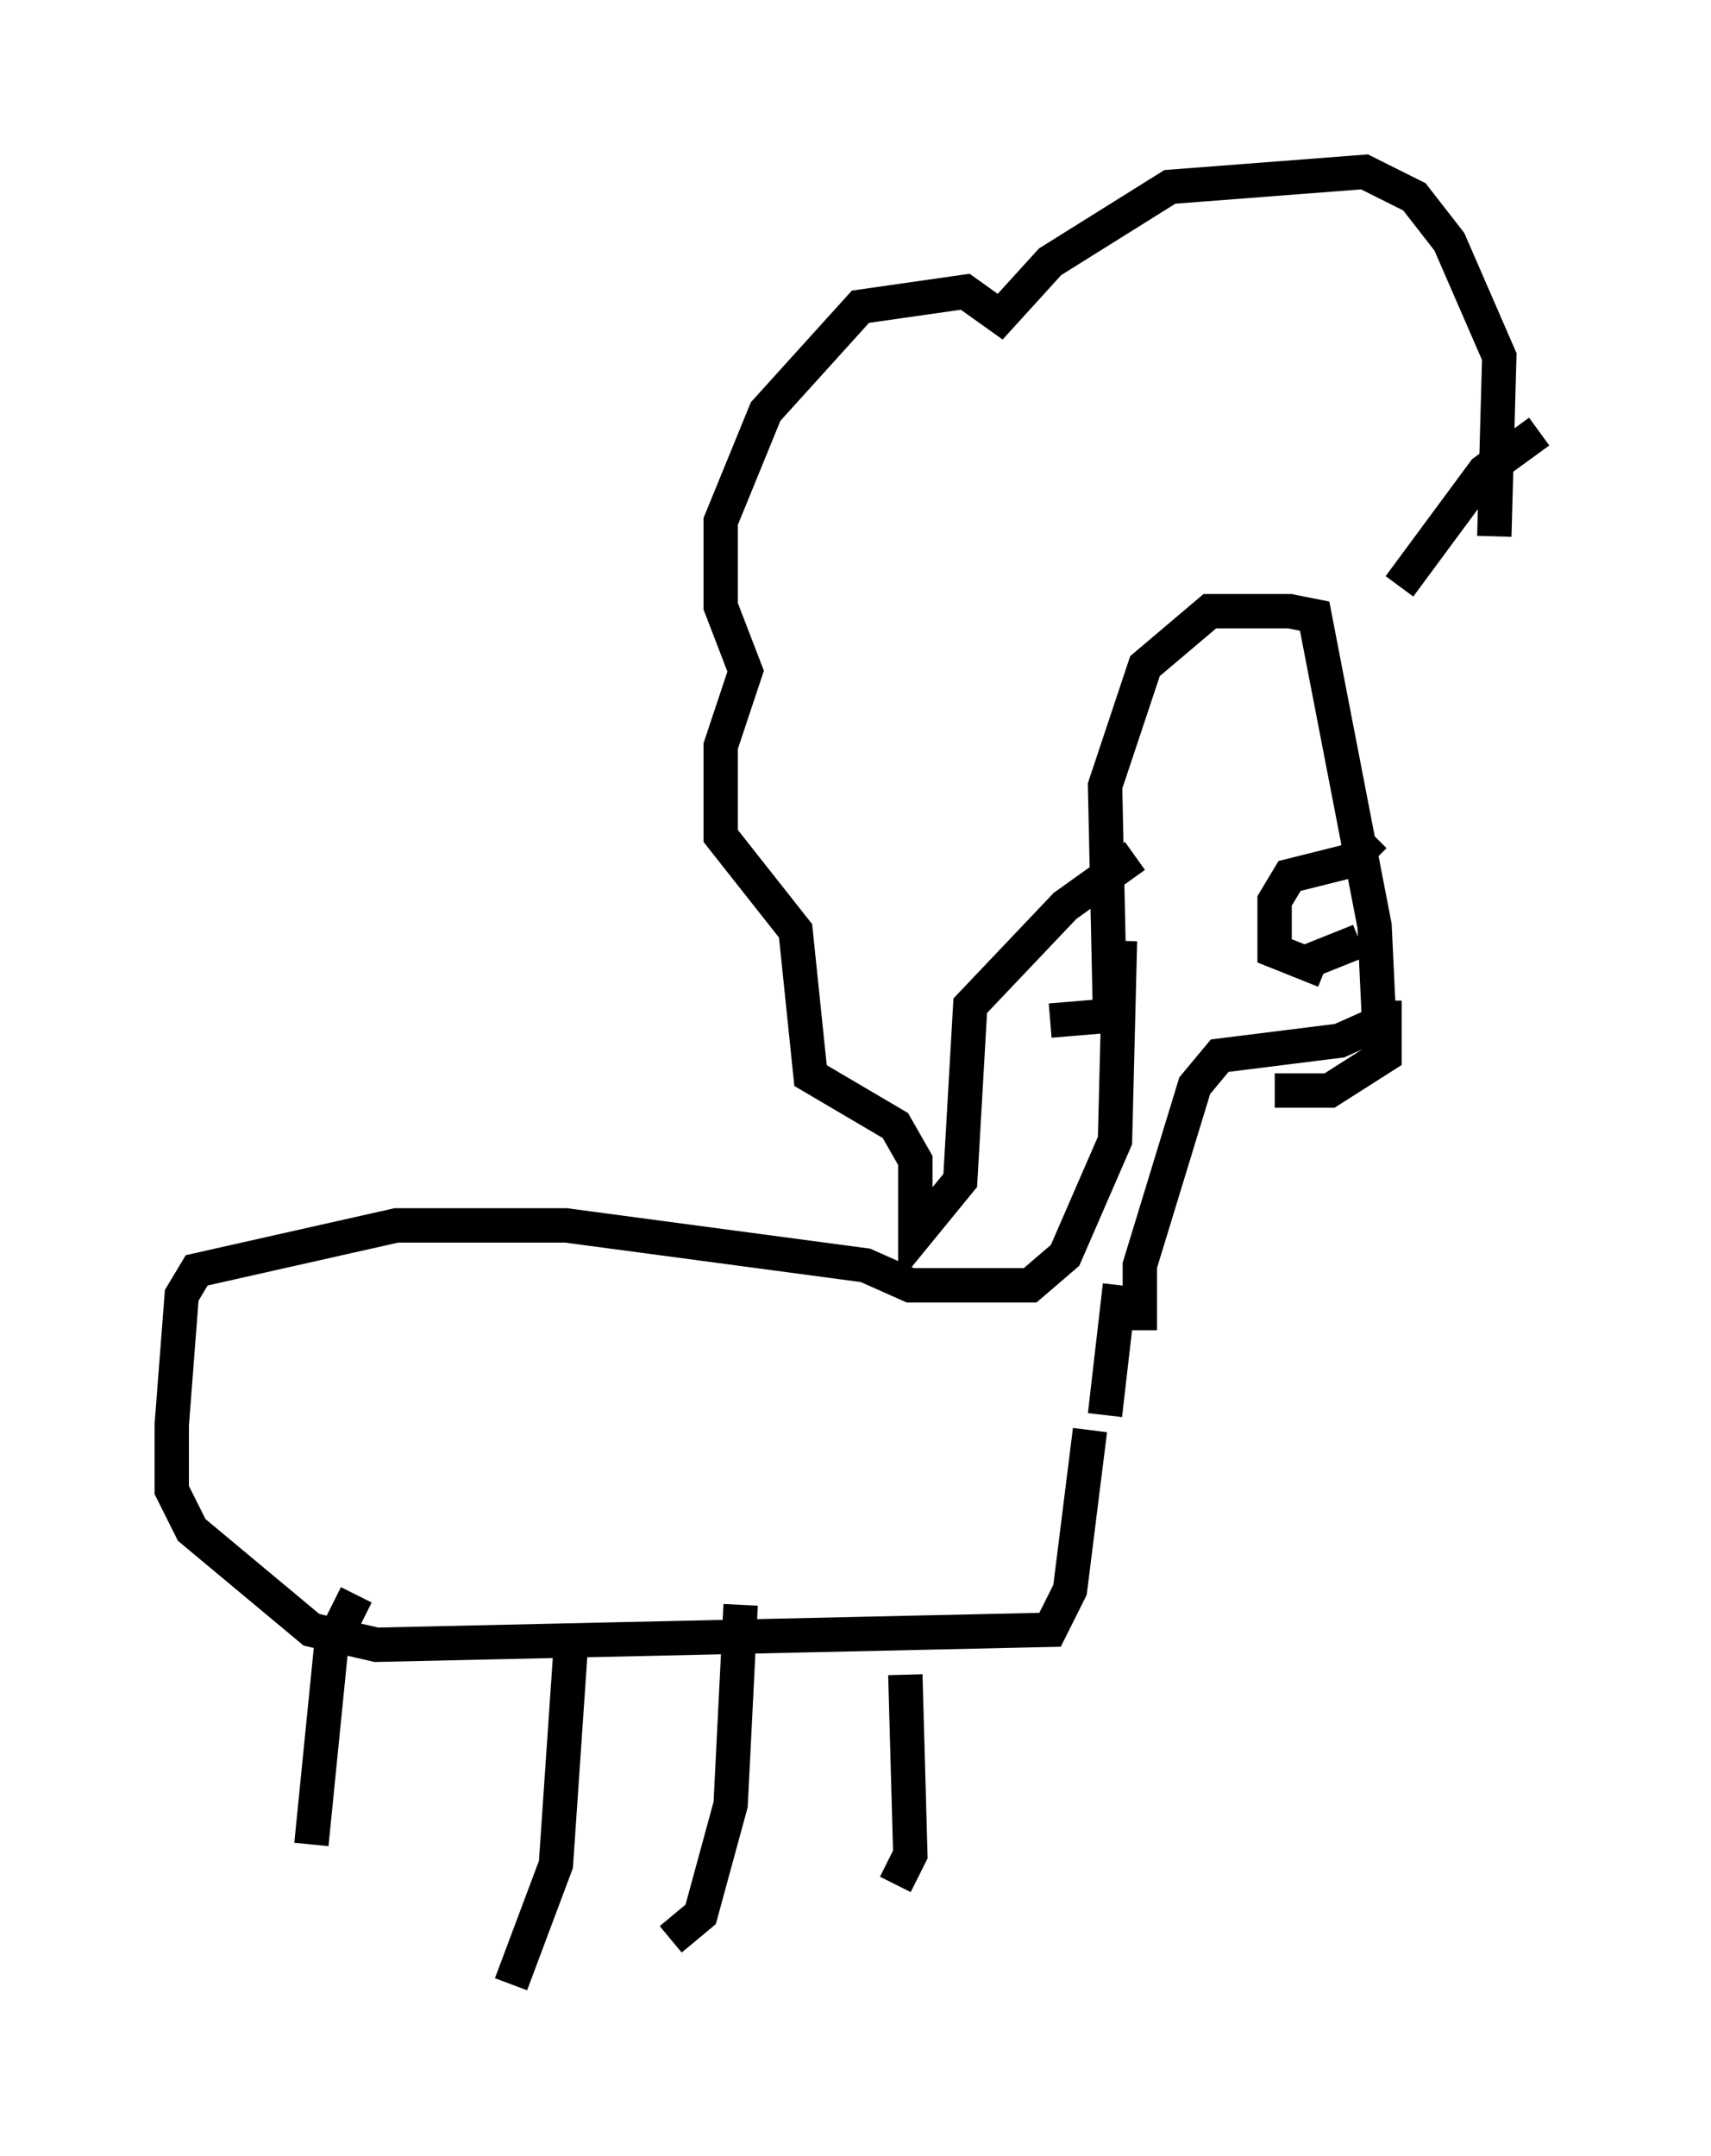 <?xml version="1.0" encoding="utf-8" ?>
<svg baseProfile="full" height="62.726" version="1.1" width="49.799" xmlns="http://www.w3.org/2000/svg" xmlns:ev="http://www.w3.org/2001/xml-events" xmlns:xlink="http://www.w3.org/1999/xlink"><defs /><rect fill="white" height="62.726" width="49.799" x="0" y="0" /><path d="M39.715, 30.709 m0.436, -0.726 l-0.145, -3.05 -1.743, -9.006 l-0.726, -0.145 -2.324, 0.0 l-1.888, 1.598 -1.162, 3.486 l0.145, 6.682 -1.743, 0.145 m9.732, -0.581 l0.0, 1.598 -1.598, 1.017 l-1.598, 0.0 m6.391, -16.123 l0.145, -5.229 -1.453, -3.341 l-1.017, -1.307 -1.453, -0.726 l-5.665, 0.436 -3.486, 2.179 l-1.453, 1.598 -1.017, -0.726 l-3.05, 0.436 -2.76, 3.05 l-1.307, 3.196 0.0, 2.469 l0.726, 1.888 -0.726, 2.179 l0.0, 2.615 2.179, 2.76 l0.436, 4.212 2.469, 1.453 l0.581, 1.017 0.0, 2.179 l1.307, -1.598 0.291, -5.084 l2.76, -2.905 2.034, -1.453 m11.765, -12.346 l-1.598, 1.162 -2.469, 3.341 m-8.134, 10.313 l-0.145, 5.81 -1.453, 3.341 l-1.017, 0.872 -3.486, 0.0 l-1.307, -0.581 -8.715, -1.162 l-4.939, 0.0 -5.81, 1.307 l-0.436, 0.726 -0.291, 3.777 l0.0, 1.888 0.581, 1.162 l3.486, 2.905 1.888, 0.436 l19.609, -0.436 0.581, -1.162 l0.581, -4.648 m0.436, -0.436 l0.436, -3.777 m-6.246, 11.33 l0.145, 5.229 -0.436, 0.872 m-4.503, -8.134 l-0.291, 5.81 -0.872, 3.196 l-0.872, 0.726 m-2.905, -8.57 l-0.436, 6.391 -1.307, 3.486 m-4.503, -11.33 l-0.726, 1.453 -0.581, 5.81 m31.229, -23.966 l-1.307, 0.581 -3.486, 0.436 l-0.726, 0.872 -1.598, 5.229 l0.0, 1.888 m6.827, -14.38 l-0.726, 0.726 -1.743, 0.436 l-0.436, 0.726 0.0, 1.453 l1.453, 0.581 m-0.436, -0.291 l1.453, -0.581 " fill="none" stroke="black" stroke-width="1" /></svg>